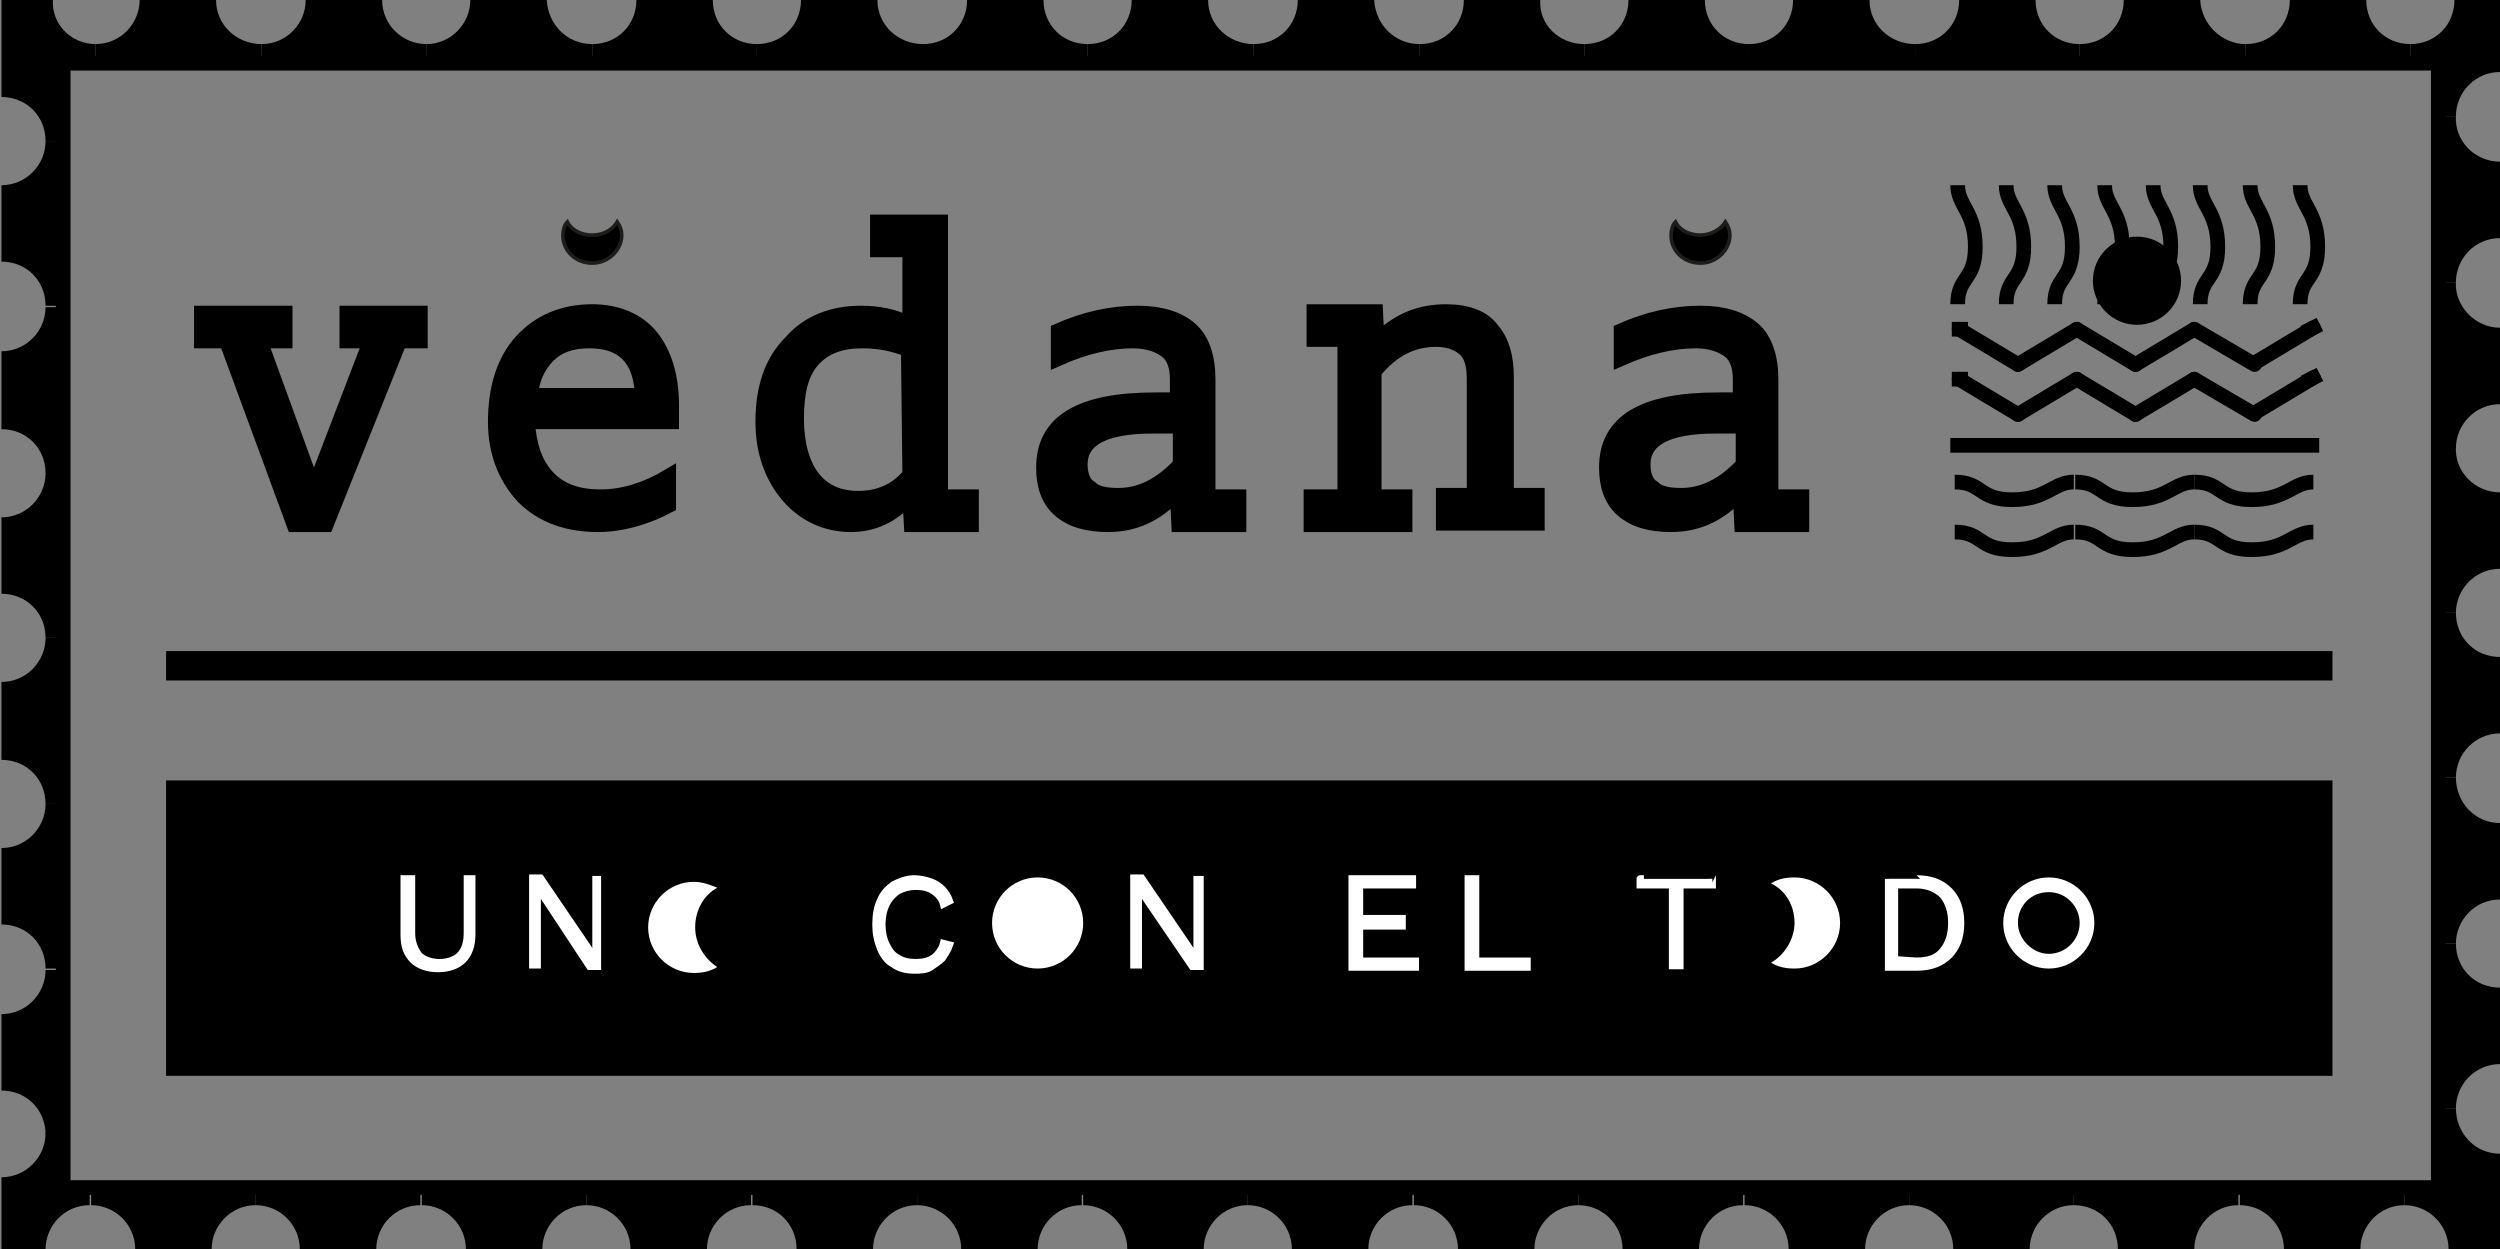 <?xml version="1.0" encoding="utf-8"?>
<!-- Generator: Adobe Illustrator 19.0.0, SVG Export Plug-In . SVG Version: 6.00 Build 0)  -->
<svg version="1.1" id="Capa_1" xmlns="http://www.w3.org/2000/svg" xmlns:xlink="http://www.w3.org/1999/xlink" x="0px" y="0px"
	 viewBox="42 0 170.1 85" style="enable-background:new 42 0 170.1 85;" xml:space="preserve">
<rect x="42" y="0" width="170.1" height="85" fill="#808080" stroke="none"/>
<style type="text/css">
	.st0{stroke:#000000;stroke-miterlimit:10;}
	.st1{stroke:#1D1D1B;stroke-width:0.25;stroke-miterlimit:10;}
	.st2{fill:#FFFFFF;stroke:#FFFFFF;stroke-width:0.5;stroke-miterlimit:10;}
	.st3{fill:#FFFFFF;stroke:#FFFFFF;stroke-width:0.4;stroke-miterlimit:10;}
	.st4{fill:#FFFFFF;}
	.st5{fill:none;stroke:#000000;stroke-miterlimit:10;}
	.st6{fill:none;stroke:#000000;stroke-linecap:square;stroke-miterlimit:10;}
	.st7{fill:none;stroke:#000000;stroke-linecap:round;stroke-miterlimit:10;}
	.st8{fill:none;stroke:#000000;stroke-width:2;stroke-miterlimit:10;}
</style>
<g id="XMLID_9717_">
	<rect id="XMLID_10361_" x="53.3" y="53.1" width="147.4" height="20.1"/>
	<g id="XMLID_10291_">
		<g>
			<g id="XMLID_218_">
				<g>
					<path id="XMLID_233_" class="st0" d="M64.2,35.7H62l-4.6-12.5h-1.7v-1.9h5.7v1.9h-1.7l3.6,9.9h0.1l3.8-9.9h-1.6v-1.9h5v1.9
						h-1.4L64.2,35.7z"/>
					<path id="XMLID_230_" class="st0" d="M82.9,33.8c1.5,0,3.1-0.5,4.6-1.4v2c-1.5,0.8-3.2,1.3-4.8,1.3c-2.1,0-3.8-0.6-5.1-1.9
						c-1.2-1.3-1.9-3-1.9-5.1c0-2.3,0.6-4.2,1.8-5.5c1.2-1.3,2.8-2,4.8-2c1.7,0,3.1,0.6,4,1.7s1.4,2.7,1.4,4.7v1.1h-9.8
						c0.1,1.6,0.5,2.8,1.3,3.7C80.1,33.4,81.3,33.8,82.9,33.8z M85.7,26.9c-0.1-2.5-1.3-3.7-3.6-3.7c-1.2,0-2.1,0.3-2.8,1
						c-0.7,0.7-1.1,1.6-1.2,2.7H85.7z"/>
					<path id="XMLID_227_" class="st0" d="M101.7,17v-1.9h4.3v18.7h2.1v1.9H104l-0.1-1.8h-0.1c-1.1,1.2-2.4,1.8-3.9,1.8
						c-1.7,0-3.2-0.7-4.3-2c-1.1-1.3-1.7-3-1.7-5c0-2.3,0.6-4.1,1.9-5.4c1.2-1.4,2.9-2,4.8-2c1.1,0,2.2,0.2,3.2,0.7h0.1v-5H101.7z
						 M103.8,23.8c-1-0.4-2-0.6-3.1-0.6c-1.5,0-2.6,0.4-3.4,1.3s-1.1,2.2-1.1,4c0,1.7,0.4,3.1,1.1,4c0.7,0.9,1.7,1.4,3.1,1.4
						s2.6-0.5,3.5-1.6L103.8,23.8L103.8,23.8z"/>
					<path id="XMLID_224_" class="st0" d="M114,22.5c1.8-0.8,3.6-1.2,5.4-1.2c1.6,0,2.8,0.4,3.6,1.1c0.8,0.7,1.2,1.9,1.2,3.4v8h2.1
						v1.9h-4.1l-0.1-2.1H122c-1.3,1.4-2.8,2.1-4.6,2.1c-1.4,0-2.5-0.3-3.3-1S113,33,113,31.8c0-3.1,2.5-4.6,7.6-4.6h1.5v-1.4
						c0-0.8-0.2-1.5-0.7-1.9s-1.3-0.7-2.3-0.7c-1.6,0-3.3,0.4-5.1,1.2V22.5z M120.4,29c-3.3,0-4.9,0.9-4.9,2.6
						c0,0.7,0.2,1.3,0.7,1.6c0.4,0.4,1.1,0.5,1.9,0.5c1.5,0,2.9-0.7,4.2-2.1V29H120.4z"/>
					<path id="XMLID_222_" class="st0" d="M131.4,33.8h2.1V23.1h-2.1v-1.9h4.2l0.1,2l0,0c1.4-1.4,2.9-2,4.7-2c1.4,0,2.5,0.4,3.1,1.2
						c0.7,0.8,1,1.9,1,3.2v8.1h2.1v1.9h-6.4v-1.9h2.1v-7.9c0-1-0.2-1.7-0.7-2.1s-1.1-0.6-1.9-0.6c-1.6,0-3,0.7-4.2,2.2v8.5h2.1v1.9
						h-6.4v-1.9H131.4z"/>
					<path id="XMLID_219_" class="st0" d="M152.3,22.5c1.8-0.8,3.6-1.2,5.4-1.2c1.6,0,2.8,0.4,3.6,1.1s1.2,1.9,1.2,3.4v8h2.1v1.9
						h-4.1l-0.1-2.1h-0.1c-1.3,1.4-2.8,2.1-4.6,2.1c-1.4,0-2.5-0.3-3.3-1s-1.1-1.7-1.1-2.9c0-3.1,2.5-4.6,7.6-4.6h1.5v-1.4
						c0-0.8-0.2-1.5-0.7-1.9s-1.3-0.7-2.3-0.7c-1.6,0-3.3,0.4-5.1,1.2L152.3,22.5L152.3,22.5z M158.7,29c-3.3,0-4.9,0.9-4.9,2.6
						c0,0.7,0.2,1.3,0.7,1.6c0.4,0.4,1.1,0.5,1.9,0.5c1.5,0,2.9-0.7,4.2-2.1V29H158.7z"/>
				</g>
			</g>
			<g id="XMLID_214_">
				<g id="XMLID_215_">
					<g id="XMLID_216_">
						<path id="XMLID_217_" class="st1" d="M84,15.1c0.2,0.3,0.3,0.6,0.3,0.9c0,1-0.9,1.9-2,1.9s-2-0.8-2-1.9c0-0.3,0.1-0.7,0.3-0.9
							c0.3,0.6,1,0.9,1.7,0.9C83.1,16,83.7,15.6,84,15.1z"/>
					</g>
				</g>
			</g>
			<g id="XMLID_211_">
				<g id="XMLID_212_">
					<path id="XMLID_213_" class="st1" d="M155.7,16c0-0.3,0.1-0.7,0.3-0.9c0.3,0.6,1,0.9,1.7,0.9s1.4-0.4,1.7-0.9
						c0.2,0.3,0.3,0.6,0.3,0.9c0,1-0.9,1.9-2,1.9C156.6,17.9,155.7,17.1,155.7,16z"/>
				</g>
			</g>
		</g>
	</g>
	<g id="XMLID_10224_">
		<g>
			<path id="XMLID_194_" class="st2" d="M74.1,59.8v3.8c0,0.7-0.2,1.3-0.6,1.7c-0.4,0.4-1,0.6-1.7,0.6s-1.3-0.2-1.7-0.6
				c-0.4-0.4-0.6-0.9-0.6-1.7v-3.8H70v3.7c0,0.6,0.2,1.1,0.5,1.5c0.3,0.3,0.8,0.5,1.4,0.5s1.1-0.2,1.4-0.5s0.5-0.8,0.5-1.5v-3.7
				H74.1z"/>
			<path id="XMLID_192_" class="st3" d="M82.7,59.8v6h-0.6L79,61.1l-0.4-0.8l0,0V61v4.7h-0.4v-6h0.6l3.2,4.7l0.5,0.8v-0.7v-4.7H82.7
				z"/>
			<path id="XMLID_190_" class="st2" d="M106.6,64.3c-0.1,0.3-0.3,0.6-0.5,0.9c-0.2,0.2-0.5,0.4-0.8,0.6s-0.7,0.2-1.1,0.2
				c-0.5,0-1-0.1-1.4-0.4c-0.4-0.2-0.7-0.6-0.9-1.1c-0.2-0.5-0.3-1-0.3-1.6s0.1-1.2,0.3-1.6c0.2-0.5,0.5-0.8,0.9-1.1
				c0.4-0.2,0.9-0.4,1.4-0.4c0.4,0,0.8,0.1,1.1,0.2c0.3,0.1,0.6,0.3,0.8,0.5c0.2,0.2,0.4,0.5,0.5,0.8l-0.4,0.2
				c-0.1-0.4-0.4-0.7-0.7-0.9c-0.3-0.2-0.7-0.3-1.2-0.3c-0.4,0-0.8,0.1-1.2,0.3c-0.3,0.2-0.6,0.5-0.8,0.9c-0.2,0.4-0.3,0.9-0.3,1.4
				s0.1,1,0.3,1.4c0.2,0.4,0.4,0.7,0.8,0.9c0.3,0.2,0.7,0.3,1.2,0.3s0.9-0.1,1.2-0.3c0.3-0.2,0.6-0.6,0.7-1L106.6,64.3z"/>
			<path id="XMLID_188_" class="st3" d="M123.7,59.8v6h-0.6l-3.2-4.7l-0.4-0.8l0,0V61v4.7h-0.4v-6h0.6l3.2,4.7l0.5,0.8v-0.7v-4.7
				C123.4,59.8,123.7,59.8,123.7,59.8z"/>
			<path id="XMLID_186_" class="st2" d="M134,65.8v-6h4.1v0.4h-3.6v2.3h2.9V63h-2.9v2.4h3.8v0.4H134z"/>
			<path id="XMLID_184_" class="st2" d="M142.3,65.4h3.6v0.4h-4v-6h0.5v5.6H142.3z"/>
			<path id="XMLID_182_" class="st2" d="M158.5,59.8v0.4h-2.2v5.5h-0.5v-5.5h-2.2v-0.4C153.6,59.8,158.5,59.8,158.5,59.8z"/>
			<path id="XMLID_179_" class="st2" d="M172.4,59.8c1,0,1.7,0.3,2.2,0.8s0.8,1.2,0.8,2.2s-0.3,1.7-0.8,2.2s-1.2,0.8-2.2,0.8h-1.9
				v-6C170.5,59.8,172.4,59.8,172.4,59.8z M172.4,65.4c0.8,0,1.4-0.2,1.8-0.7c0.4-0.5,0.6-1.1,0.6-1.9c0-0.8-0.2-1.4-0.6-1.9
				c-0.4-0.4-1-0.7-1.8-0.7h-1.5v5.1L172.4,65.4L172.4,65.4z"/>
			<circle id="XMLID_178_" class="st4" cx="112.6" cy="62.8" r="3.1"/>
			<g id="XMLID_177_">
				<path d="M181.4,65.4c-1.4,0-2.6-1.2-2.6-2.6s1.2-2.6,2.6-2.6c1.4,0,2.6,1.2,2.6,2.6C184,64.3,182.8,65.4,181.4,65.4z"/>
				<path class="st4" d="M181.4,60.7c1.2,0,2.1,1,2.1,2.1c0,1.2-1,2.1-2.1,2.1s-2.1-1-2.1-2.1C179.3,61.6,180.2,60.7,181.4,60.7
					 M181.4,59.7c-1.7,0-3.1,1.4-3.1,3.1c0,1.7,1.4,3.1,3.1,3.1c1.7,0,3.1-1.4,3.1-3.1S183.1,59.7,181.4,59.7L181.4,59.7z"/>
			</g>
			<g id="XMLID_176_">
				<g>
					<path class="st4" d="M90.8,65.8c-0.5,0.3-1,0.4-1.6,0.4c-1.7,0-3.1-1.4-3.1-3.1c0-1.7,1.4-3.1,3.1-3.1c0.6,0,1.1,0.2,1.6,0.4
						c-0.9,0.5-1.5,1.5-1.5,2.7C89.3,64.2,89.9,65.2,90.8,65.8z"/>
				</g>
			</g>
			<g id="XMLID_174_">
				<g id="XMLID_175_">
					<path class="st4" d="M167.2,62.8c0,1.7-1.4,3.1-3.1,3.1c-0.6,0-1.1-0.1-1.6-0.4c0.9-0.5,1.6-1.6,1.6-2.7c0-1.2-0.6-2.2-1.6-2.7
						c0.5-0.3,1-0.4,1.6-0.4C165.8,59.7,167.2,61.1,167.2,62.8z"/>
				</g>
			</g>
		</g>
	</g>
	<g id="XMLID_9812_">
		<g id="XMLID_10153_">
			<path d="M212.1,78.5V85h-3.5c0-1.7-1.4-3-3-3v-1.2h2.3v-5.4h1.2C209.1,77.1,210.4,78.5,212.1,78.5z"/>
			<path d="M212.1,67.2v5.2c-1.7,0-3,1.4-3,3h-1.2V64.2h1.2C209.1,65.9,210.4,67.2,212.1,67.2z"/>
			<path d="M212.1,56v5.2c-1.7,0-3,1.4-3,3h-1.2V52.9h1.2C209.1,54.6,210.4,56,212.1,56z"/>
			<path d="M212.1,44.7v5.2c-1.7,0-3,1.4-3,3h-1.2V41.7h1.2C209.1,43.4,210.4,44.7,212.1,44.7z"/>
			<path d="M212.1,33.5v5.2c-1.7,0-3,1.4-3,3h-1.2V30.4h1.2C209,32.1,210.4,33.5,212.1,33.5z"/>
			<path d="M212.1,22.3v5.2c-1.7,0-3,1.4-3,3h-1.2V19.2h1.2C209,20.8,210.4,22.3,212.1,22.3z"/>
			<path d="M212.1,11v5.2c-1.7,0-3,1.4-3,3h-1.2V7.9h1.2C209,9.6,210.4,11,212.1,11z"/>
			<path d="M212.1,0v4.9c-1.7,0-3,1.4-3,3h-1.2V4.2H206V3c1.7,0,3-1.3,3-3H212.1z"/>
			<path d="M206,3v1.2h-11.2V3c1.7,0,3-1.3,3-3h5.2C203,1.7,204.3,3,206,3z"/>
			<path d="M205.6,80.8V82c-1.7,0-3,1.4-3,3h-5.2c0-1.7-1.4-3-3-3v-1.2H205.6z"/>
			<path d="M194.8,3v1.2h-11.3V3c1.7,0,3-1.3,3-3h5.2C191.8,1.7,193.2,3,194.8,3z"/>
			<path d="M194.3,80.8V82c-1.7,0-3,1.4-3,3h-5.2c0-1.7-1.3-3-3-3v-1.2H194.3z"/>
			<path d="M183.5,3v1.2h-11.2V3c1.7,0,3-1.3,3-3h5.2C180.5,1.7,181.8,3,183.5,3z"/>
			<path d="M183.1,80.8V82c-1.7,0-3,1.4-3,3h-5.2c0-1.7-1.4-3-3-3v-1.2H183.1z"/>
			<path d="M172.3,3v1.2H161V3c1.7,0,3-1.3,3-3h5.2C169.2,1.7,170.6,3,172.3,3z"/>
			<path d="M171.9,80.8V82c-1.7,0-3,1.4-3,3h-5.2c0-1.7-1.4-3-3-3v-1.2H171.9z"/>
			<path d="M161,3v1.2h-11.2V3c1.7,0,3-1.3,3-3h5.2C158,1.7,159.3,3,161,3z"/>
			<path d="M160.6,80.8V82c-1.7,0-3,1.4-3,3h-5.2c0-1.7-1.4-3-3-3v-1.2H160.6z"/>
			<path d="M149.8,3v1.2h-11.2V3c1.7,0,3-1.3,3-3h5.2C146.7,1.7,148.1,3,149.8,3z"/>
			<path d="M149.4,80.8V82c-1.7,0-3,1.4-3,3h-5.2c0-1.7-1.4-3-3-3v-1.2H149.4z"/>
			<path d="M138.6,3v1.2h-11.3V3c1.7,0,3-1.3,3-3h5.2C135.6,1.7,136.9,3,138.6,3z"/>
			<path d="M138.1,80.8V82c-1.7,0-3,1.4-3,3h-5.2c0-1.7-1.4-3-3-3v-1.2H138.1z"/>
			<path d="M127.3,3v1.2H116V3c1.7,0,3-1.3,3-3h5.2C124.2,1.7,125.6,3,127.3,3z"/>
			<path d="M126.9,80.8V82c-1.7,0-3,1.4-3,3h-5.2c0-1.7-1.4-3-3-3v-1.2H126.9z"/>
			<path d="M116,3v1.2h-11.2V3c1.7,0,3-1.3,3-3h5.2C113,1.7,114.3,3,116,3z"/>
			<path d="M115.6,80.8V82c-1.7,0-3,1.4-3,3h-5.2c0-1.7-1.4-3-3-3v-1.2H115.6z"/>
			<path d="M104.8,3v1.2H93.5V3c1.7,0,3-1.3,3-3h5.2C101.7,1.7,103.1,3,104.8,3z"/>
			<path d="M104.4,80.8V82c-1.7,0-3,1.4-3,3h-5.2c0-1.7-1.3-3-3-3v-1.2H104.4z"/>
			<path d="M93.5,3v1.2H82.3V3c1.7,0,3-1.3,3-3h5.2C90.5,1.7,91.8,3,93.5,3z"/>
			<path d="M93.1,80.8V82c-1.7,0-3,1.4-3,3h-5.2c0-1.7-1.4-3-3-3v-1.2H93.1z"/>
			<path d="M82.3,3v1.2H71V3c1.7,0,3-1.4,3-3h5.2C79.3,1.7,80.6,3,82.3,3z"/>
			<path d="M81.9,80.8V82c-1.7,0-3,1.4-3,3h-5.2c0-1.7-1.4-3-3-3v-1.2H81.9z"/>
			<path d="M71,3v1.2H59.8V3c1.7,0,3-1.4,3-3H68C68,1.7,69.4,3,71,3z"/>
			<path d="M70.6,80.8V82c-1.7,0-3,1.4-3,3h-5.2c0-1.7-1.4-3-3-3v-1.2H70.6z"/>
			<path d="M59.8,3v1.2H48.5V3c1.7,0,3-1.4,3-3h5.2C56.7,1.7,58.1,3,59.8,3z"/>
			<path d="M59.4,80.8V82c-1.7,0-3,1.4-3,3h-5.2c0-1.7-1.4-3-3-3v-1.2H59.4z"/>
			<path d="M48.5,3v1.2h-2.2v5.4h-1.2c0-1.7-1.3-3-3-3V0h3.5C45.5,1.7,46.9,3,48.5,3z"/>
			<path d="M48.1,80.8V82c-1.7,0-3,1.4-3,3h-3v-4.9c1.7,0,3-1.4,3-3h1.2v3.7C46.3,80.8,48.1,80.8,48.1,80.8z"/>
			<path d="M46.3,65.8v11.4h-1.2c0-1.7-1.3-3-3-3V69c1.7,0,3-1.4,3-3h1.2V65.8z"/>
			<path d="M46.3,54.6v11.3h-1.2c0-1.7-1.3-3-3-3v-5.2c1.7,0,3-1.4,3-3h1.2V54.6z"/>
			<path d="M46.3,43.3v11.4h-1.2c0-1.7-1.3-3-3-3v-5.3c1.7,0,3-1.4,3-3h1.2V43.3z"/>
			<path d="M46.3,32.1v11.3h-1.2c0-1.7-1.3-3-3-3v-5.2c1.7,0,3-1.4,3-3L46.3,32.1L46.3,32.1z"/>
			<path d="M46.3,20.7v11.5h-1.2c0-1.7-1.3-3-3-3v-5.3c1.7,0,3-1.4,3-3h1.2V20.7z"/>
			<path d="M46.3,9.6v11.2h-1.2c0-1.7-1.3-3-3-3v-5.2c1.7,0,3-1.4,3-3C45.1,9.6,46.3,9.6,46.3,9.6z"/>
		</g>
		<g id="XMLID_10040_">
			<polygon class="st5" points="207.9,75.4 207.9,80.8 205.6,80.8 194.3,80.8 183.1,80.8 171.9,80.8 160.6,80.8 149.4,80.8 
				138.1,80.8 126.9,80.8 115.6,80.8 104.4,80.8 93.1,80.8 81.9,80.8 70.6,80.8 59.4,80.8 48.1,80.8 46.3,80.8 46.3,77.1 46.3,65.9 
				46.3,54.6 46.3,43.4 46.3,32.1 46.3,20.9 46.3,9.6 46.3,4.3 48.5,4.3 59.8,4.3 71,4.3 82.3,4.3 93.5,4.3 104.8,4.3 116,4.3 
				127.3,4.3 138.5,4.3 149.8,4.3 161,4.3 172.3,4.3 183.5,4.3 194.7,4.3 206,4.3 207.9,4.3 207.9,7.9 207.9,19.2 207.9,30.4 
				207.9,41.7 207.9,52.9 207.9,64.2 			"/>
		</g>
	</g>
	<g id="XMLID_9750_">
		<path id="XMLID_9811_" class="st5" d="M195.1,12.6c0,1.4,1.2,1.8,1.2,4.2c0,2.3-1.2,2-1.2,3.9"/>
		<path id="XMLID_9810_" class="st5" d="M178.5,12.6c0,1.4,1.2,1.8,1.2,4.2c0,2.3-1.2,2-1.2,3.9"/>
		<line id="XMLID_9809_" class="st6" x1="175.2" y1="30.3" x2="199.3" y2="30.3"/>
		<g id="XMLID_9802_">
			<path id="XMLID_9808_" class="st5" d="M199.4,36.2c-1.4,0-1.8,1.2-4.2,1.2c-2.3,0-2-1.2-3.9-1.2"/>
			<path id="XMLID_9807_" class="st5" d="M191.3,36.2c-1.4,0-1.8,1.2-4.2,1.2c-2.3,0-2-1.2-3.9-1.2"/>
			<path id="XMLID_9806_" class="st5" d="M199.4,32.8c-1.4,0-1.8,1.2-4.2,1.2c-2.3,0-2-1.2-3.9-1.2"/>
			<path id="XMLID_9805_" class="st5" d="M191.3,32.8c-1.4,0-1.8,1.2-4.2,1.2c-2.3,0-2-1.2-3.9-1.2"/>
			<path id="XMLID_9804_" class="st5" d="M183.1,36.2c-1.4,0-1.8,1.2-4.2,1.2c-2.3,0-2-1.2-3.9-1.2"/>
			<path id="XMLID_9803_" class="st5" d="M183.1,32.8c-1.4,0-1.8,1.2-4.2,1.2c-2.3,0-2-1.2-3.9-1.2"/>
		</g>
		<g id="XMLID_9785_">
			<line id="XMLID_9801_" class="st7" x1="175.3" y1="22.4" x2="179.3" y2="24.8"/>
			<line id="XMLID_9800_" class="st7" x1="183.3" y1="22.4" x2="187.3" y2="24.8"/>
			<line id="XMLID_9799_" class="st7" x1="183.3" y1="22.4" x2="179.3" y2="24.8"/>
			<line id="XMLID_9798_" class="st7" x1="191.3" y1="22.4" x2="195.4" y2="24.8"/>
			<line id="XMLID_9797_" class="st7" x1="191.3" y1="22.4" x2="187.3" y2="24.8"/>
			<line id="XMLID_9796_" class="st7" x1="199.4" y1="22.3" x2="195.4" y2="24.7"/>
			<line id="XMLID_9795_" class="st6" x1="175.4" y1="22.4" x2="175.3" y2="22.4"/>
			<line id="XMLID_9794_" class="st6" x1="199.4" y1="22.3" x2="199.2" y2="22.4"/>
			<line id="XMLID_9793_" class="st7" x1="175.3" y1="25.8" x2="179.3" y2="28.2"/>
			<line id="XMLID_9792_" class="st7" x1="183.3" y1="25.8" x2="187.3" y2="28.2"/>
			<line id="XMLID_9791_" class="st7" x1="183.3" y1="25.8" x2="179.3" y2="28.2"/>
			<line id="XMLID_9790_" class="st7" x1="191.3" y1="25.8" x2="195.4" y2="28.2"/>
			<line id="XMLID_9789_" class="st7" x1="191.3" y1="25.8" x2="187.3" y2="28.2"/>
			<line id="XMLID_9788_" class="st7" x1="199.4" y1="25.7" x2="195.4" y2="28.1"/>
			<line id="XMLID_9787_" class="st6" x1="175.4" y1="25.8" x2="175.3" y2="25.8"/>
			<line id="XMLID_9786_" class="st6" x1="199.4" y1="25.7" x2="199.2" y2="25.8"/>
		</g>
		<path id="XMLID_9784_" class="st5" d="M181.8,12.6c0,1.4,1.2,1.8,1.2,4.2c0,2.3-1.2,2-1.2,3.9"/>
		<path id="XMLID_9783_" class="st5" d="M175.2,12.6c0,1.4,1.2,1.8,1.2,4.2c0,2.3-1.2,2-1.2,3.9"/>
		<path id="XMLID_9782_" class="st5" d="M185.2,12.6c0,1.4,1.2,1.8,1.2,4.2c0,2.3-1.2,2-1.2,3.9"/>
		<path id="XMLID_9779_" class="st5" d="M191.7,12.6c0,1.4,1.2,1.8,1.2,4.2c0,2.3-1.2,2-1.2,3.9"/>
		<path id="XMLID_9754_" class="st5" d="M188.5,12.6c0,1.4,1.2,1.8,1.2,4.2c0,2.3-1.2,2-1.2,3.9"/>
		<path id="XMLID_9753_" class="st5" d="M198.5,12.6c0,1.4,1.2,1.8,1.2,4.2c0,2.3-1.2,2-1.2,3.9"/>
		<circle id="XMLID_9751_" cx="187.4" cy="19.1" r="3"/>
	</g>
	<line id="XMLID_9718_" class="st8" x1="53.3" y1="45.3" x2="200.7" y2="45.3"/>
</g>
</svg>
